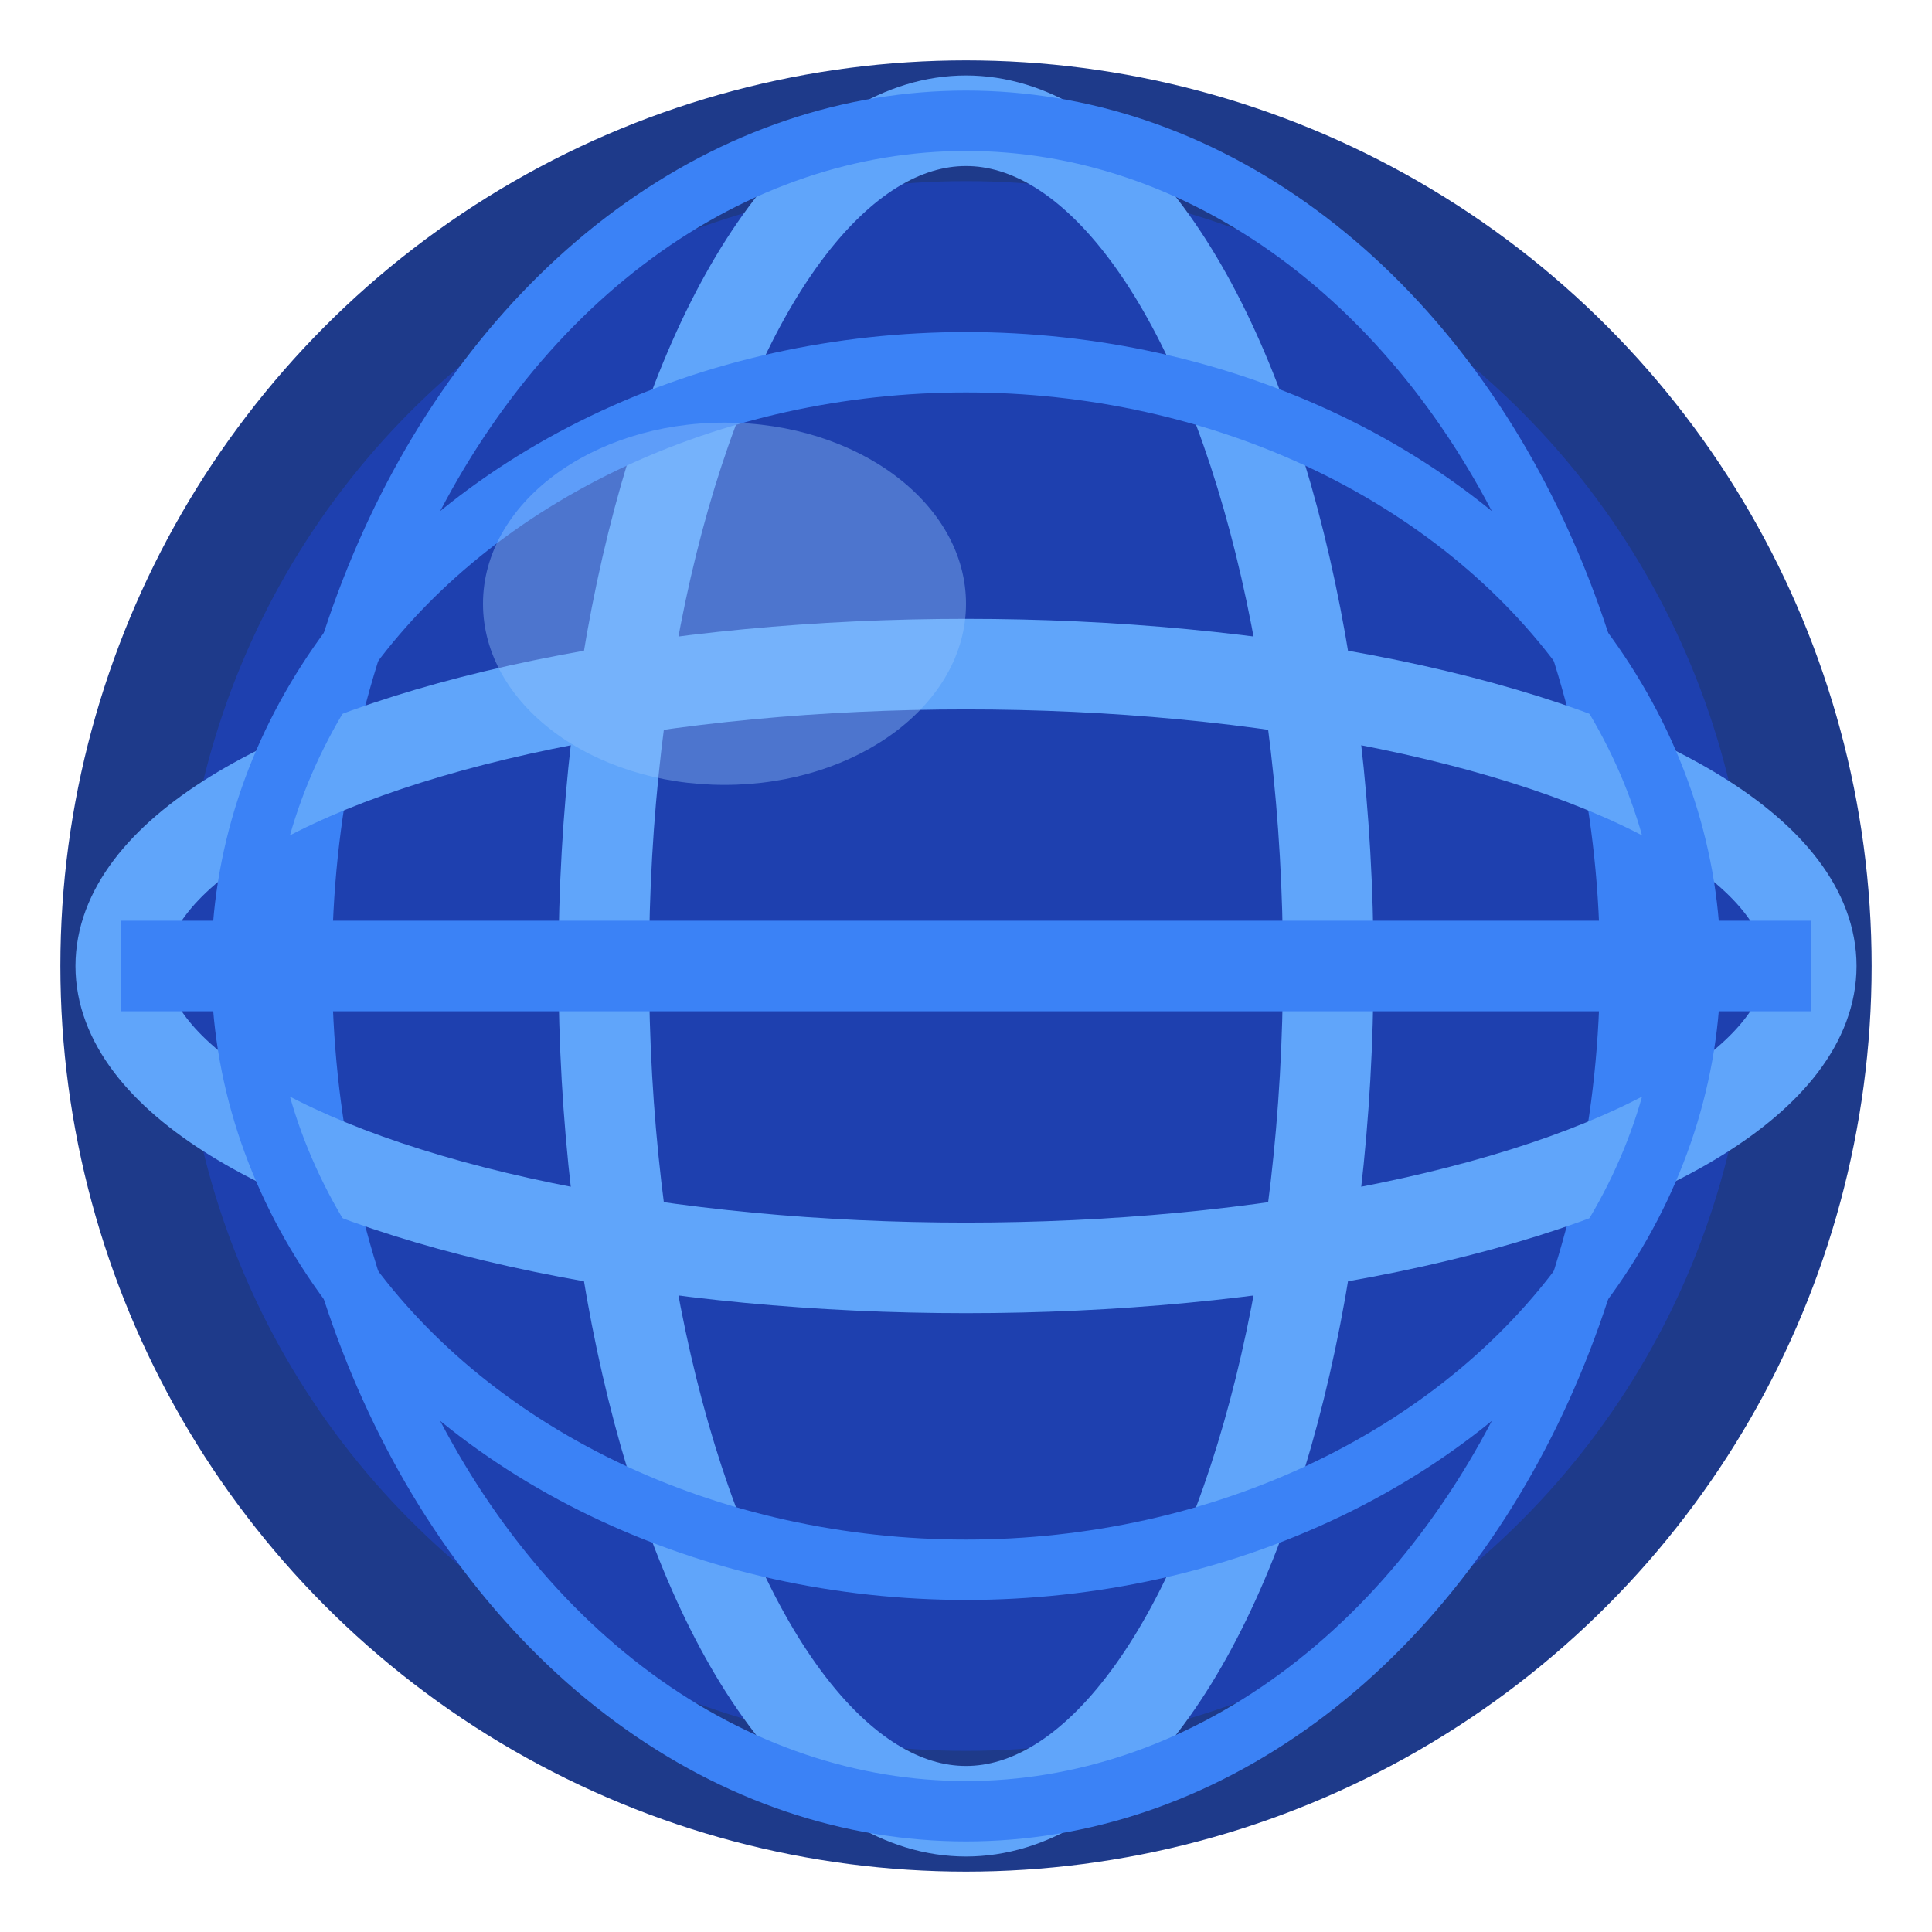 <svg xmlns="http://www.w3.org/2000/svg" viewBox="0 0 32 32">
  <!-- Cercle de fond -->
  <circle cx="16" cy="16" r="14" fill="#1e40af" stroke="#1e3a8a" stroke-width="2"/>
  
  <!-- Méridiens verticaux -->
  <ellipse cx="16" cy="16" rx="6" ry="14" fill="none" stroke="#60a5fa" stroke-width="1.5"/>
  <ellipse cx="16" cy="16" rx="11" ry="14" fill="none" stroke="#3b82f6" stroke-width="1"/>
  
  <!-- Parallèles horizontaux -->
  <ellipse cx="16" cy="16" rx="14" ry="5" fill="none" stroke="#60a5fa" stroke-width="1.5"/>
  <line x1="2" y1="16" x2="30" y2="16" stroke="#3b82f6" stroke-width="1.5"/>
  <ellipse cx="16" cy="16" rx="12" ry="10" fill="none" stroke="#3b82f6" stroke-width="1"/>
  
  <!-- Effet de brillance -->
  <ellipse cx="12" cy="10" rx="4" ry="3" fill="#93c5fd" opacity="0.4"/>
</svg>